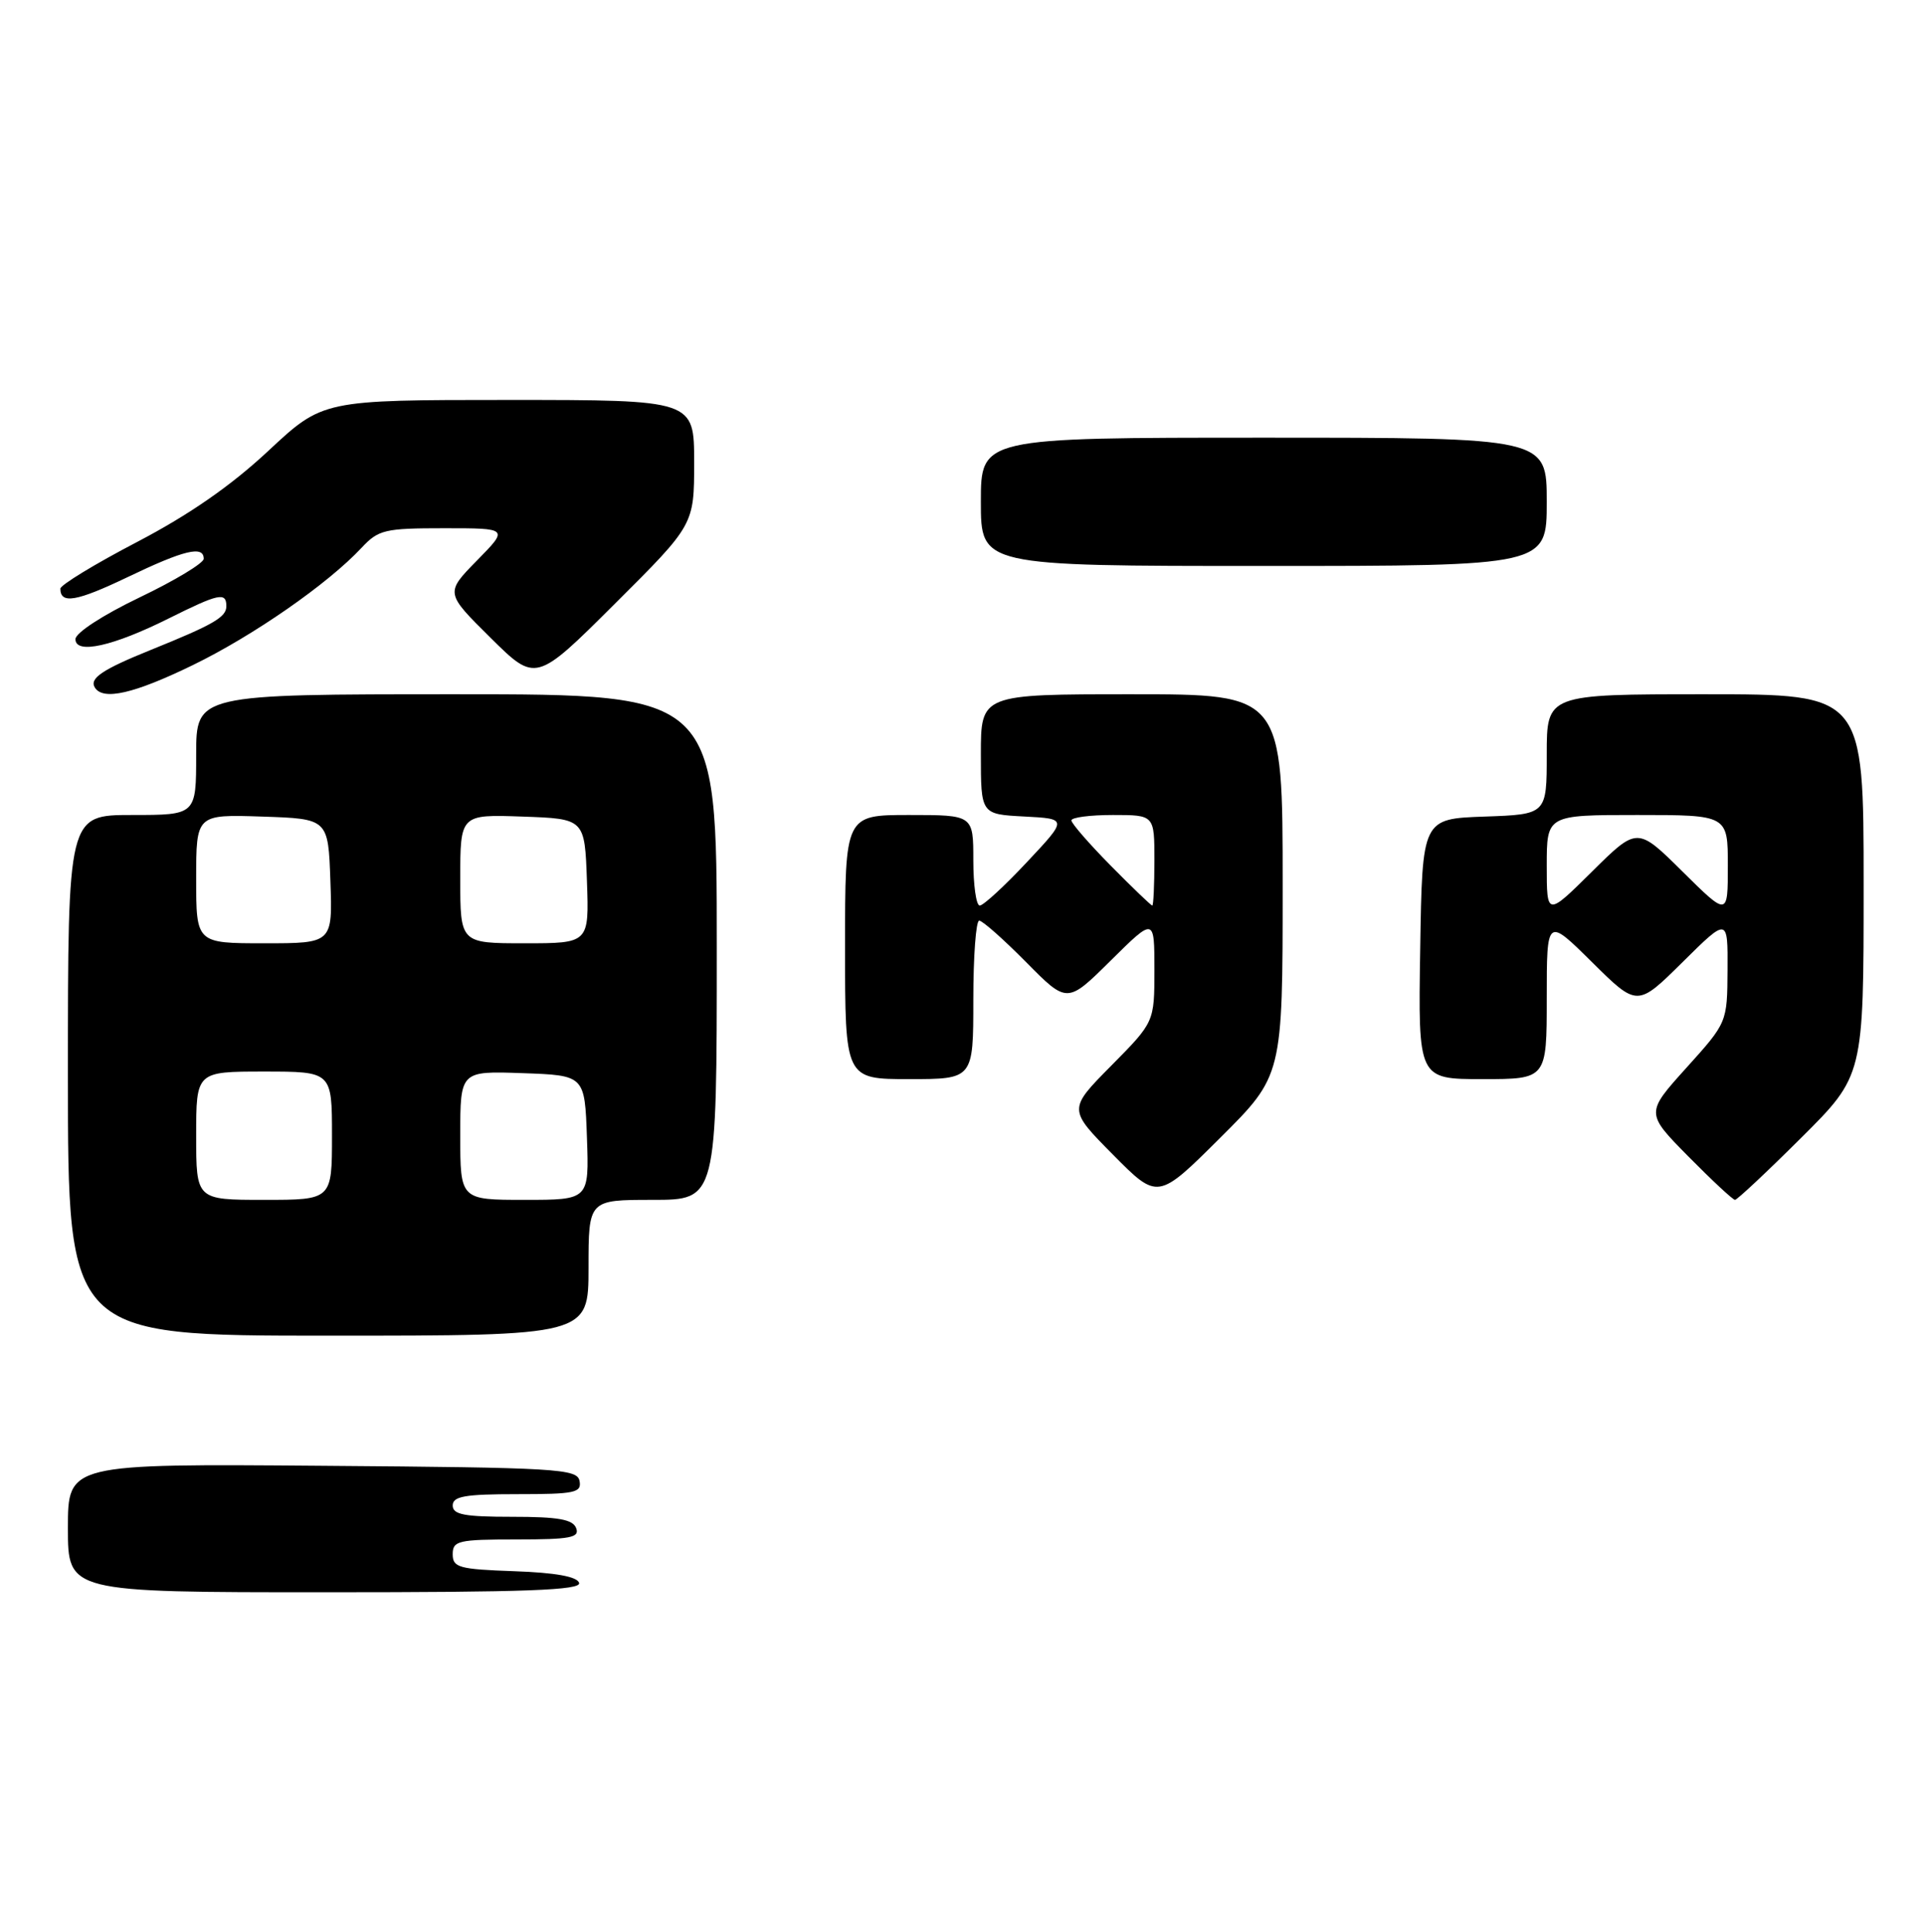 <?xml version="1.0" encoding="UTF-8" standalone="no"?>
<!DOCTYPE svg PUBLIC "-//W3C//DTD SVG 1.1//EN" "http://www.w3.org/Graphics/SVG/1.1/DTD/svg11.dtd" >
<svg xmlns="http://www.w3.org/2000/svg" xmlns:xlink="http://www.w3.org/1999/xlink" version="1.1" viewBox="0 0 255 256">
 <g >
 <path fill="currentColor"
d=" M 76.75 209.75 C 76.48 208.92 73.60 208.40 68.17 208.21 C 60.82 207.95 60.00 207.72 60.00 205.96 C 60.00 204.17 60.72 204.00 68.47 204.00 C 75.59 204.00 76.85 203.76 76.36 202.50 C 75.92 201.34 73.99 201.00 67.89 201.00 C 61.54 201.00 60.00 200.71 60.00 199.50 C 60.00 198.28 61.62 198.00 68.57 198.00 C 76.20 198.00 77.11 197.81 76.81 196.25 C 76.50 194.63 73.95 194.48 42.74 194.24 C 9.00 193.97 9.00 193.97 9.00 202.49 C 9.00 211.00 9.00 211.00 43.08 211.00 C 69.90 211.00 77.08 210.73 76.75 209.75 Z  M 78.00 168.00 C 78.00 159.00 78.00 159.00 86.50 159.00 C 95.00 159.00 95.00 159.00 95.00 125.50 C 95.00 92.00 95.00 92.00 60.50 92.00 C 26.00 92.00 26.00 92.00 26.00 100.00 C 26.00 108.00 26.00 108.00 17.50 108.00 C 9.00 108.00 9.00 108.00 9.00 142.50 C 9.00 177.00 9.00 177.00 43.50 177.00 C 78.00 177.00 78.00 177.00 78.00 168.00 Z  M 170.00 117.27 C 170.00 92.00 170.00 92.00 150.00 92.00 C 130.00 92.00 130.00 92.00 130.00 99.95 C 130.00 107.90 130.00 107.90 135.75 108.20 C 141.50 108.50 141.50 108.50 136.10 114.25 C 133.14 117.41 130.33 120.00 129.85 120.00 C 129.38 120.00 129.00 117.30 129.00 114.00 C 129.00 108.00 129.00 108.00 120.50 108.00 C 112.00 108.00 112.00 108.00 112.00 125.50 C 112.00 143.00 112.00 143.00 120.50 143.00 C 129.00 143.00 129.00 143.00 129.00 132.50 C 129.00 126.72 129.35 122.00 129.78 122.00 C 130.22 122.00 133.01 124.48 136.00 127.50 C 141.44 133.01 141.44 133.01 147.22 127.28 C 153.00 121.56 153.00 121.56 153.00 128.50 C 153.00 135.44 153.00 135.44 147.28 141.22 C 141.56 147.00 141.56 147.00 147.51 153.01 C 153.45 159.01 153.45 159.01 161.72 150.78 C 170.00 142.54 170.00 142.54 170.00 117.27 Z  M 238.73 150.77 C 247.00 142.54 247.00 142.54 247.00 117.27 C 247.00 92.00 247.00 92.00 226.00 92.00 C 205.00 92.00 205.00 92.00 205.00 99.96 C 205.00 107.92 205.00 107.92 196.75 108.21 C 188.50 108.50 188.50 108.50 188.23 125.75 C 187.95 143.00 187.95 143.00 196.48 143.00 C 205.00 143.00 205.00 143.00 205.00 132.28 C 205.00 121.56 205.00 121.56 211.00 127.50 C 217.00 133.44 217.00 133.44 223.00 127.50 C 229.00 121.56 229.00 121.56 228.96 128.53 C 228.92 135.50 228.92 135.50 223.51 141.50 C 218.10 147.50 218.10 147.50 223.77 153.25 C 226.89 156.41 229.67 159.00 229.95 159.00 C 230.23 159.00 234.18 155.30 238.73 150.77 Z  M 25.55 88.14 C 33.57 84.24 43.46 77.37 47.92 72.59 C 50.17 70.19 50.99 70.00 58.88 70.00 C 67.42 70.00 67.42 70.00 63.21 74.28 C 59.01 78.57 59.01 78.57 65.01 84.51 C 71.01 90.45 71.01 90.45 81.51 79.99 C 92.00 69.54 92.00 69.54 92.00 61.27 C 92.00 53.00 92.00 53.00 67.39 53.00 C 42.79 53.00 42.79 53.00 35.56 59.75 C 30.62 64.36 25.11 68.19 18.17 71.82 C 12.57 74.74 8.00 77.53 8.00 78.01 C 8.00 80.09 10.14 79.72 16.93 76.47 C 24.43 72.87 27.00 72.26 27.00 74.05 C 27.00 74.62 23.18 76.93 18.50 79.17 C 13.60 81.52 10.00 83.87 10.00 84.70 C 10.00 86.75 14.99 85.64 22.39 81.94 C 29.01 78.64 30.00 78.43 30.00 80.33 C 30.00 81.78 28.34 82.75 20.00 86.12 C 13.56 88.72 11.82 89.89 12.57 91.11 C 13.66 92.87 17.75 91.93 25.55 88.14 Z  M 205.00 66.50 C 205.00 58.00 205.00 58.00 167.50 58.00 C 130.00 58.00 130.00 58.00 130.00 66.50 C 130.00 75.00 130.00 75.00 167.50 75.00 C 205.00 75.00 205.00 75.00 205.00 66.50 Z  M 26.00 150.50 C 26.00 142.00 26.00 142.00 35.00 142.00 C 44.00 142.00 44.00 142.00 44.00 150.50 C 44.00 159.00 44.00 159.00 35.00 159.00 C 26.00 159.00 26.00 159.00 26.00 150.50 Z  M 61.00 150.46 C 61.00 141.92 61.00 141.92 69.25 142.21 C 77.50 142.50 77.50 142.50 77.79 150.75 C 78.08 159.00 78.08 159.00 69.54 159.00 C 61.00 159.00 61.00 159.00 61.00 150.46 Z  M 26.00 116.46 C 26.00 107.92 26.00 107.92 34.75 108.21 C 43.50 108.50 43.50 108.50 43.79 116.75 C 44.08 125.00 44.08 125.00 35.04 125.00 C 26.00 125.00 26.00 125.00 26.00 116.46 Z  M 61.00 116.46 C 61.00 107.92 61.00 107.92 69.25 108.21 C 77.50 108.50 77.50 108.50 77.79 116.75 C 78.08 125.00 78.08 125.00 69.54 125.00 C 61.00 125.00 61.00 125.00 61.00 116.46 Z  M 147.22 114.72 C 144.35 111.81 142.00 109.11 142.00 108.72 C 142.00 108.32 144.47 108.00 147.50 108.00 C 153.00 108.00 153.00 108.00 153.00 114.00 C 153.00 117.30 152.87 120.00 152.72 120.00 C 152.56 120.00 150.08 117.62 147.22 114.72 Z  M 205.00 114.72 C 205.00 108.00 205.00 108.00 217.00 108.00 C 229.00 108.00 229.00 108.00 229.00 114.72 C 229.00 121.44 229.00 121.44 223.00 115.50 C 217.00 109.56 217.00 109.56 211.00 115.50 C 205.00 121.44 205.00 121.44 205.00 114.72 Z "/>
</g>
</svg>